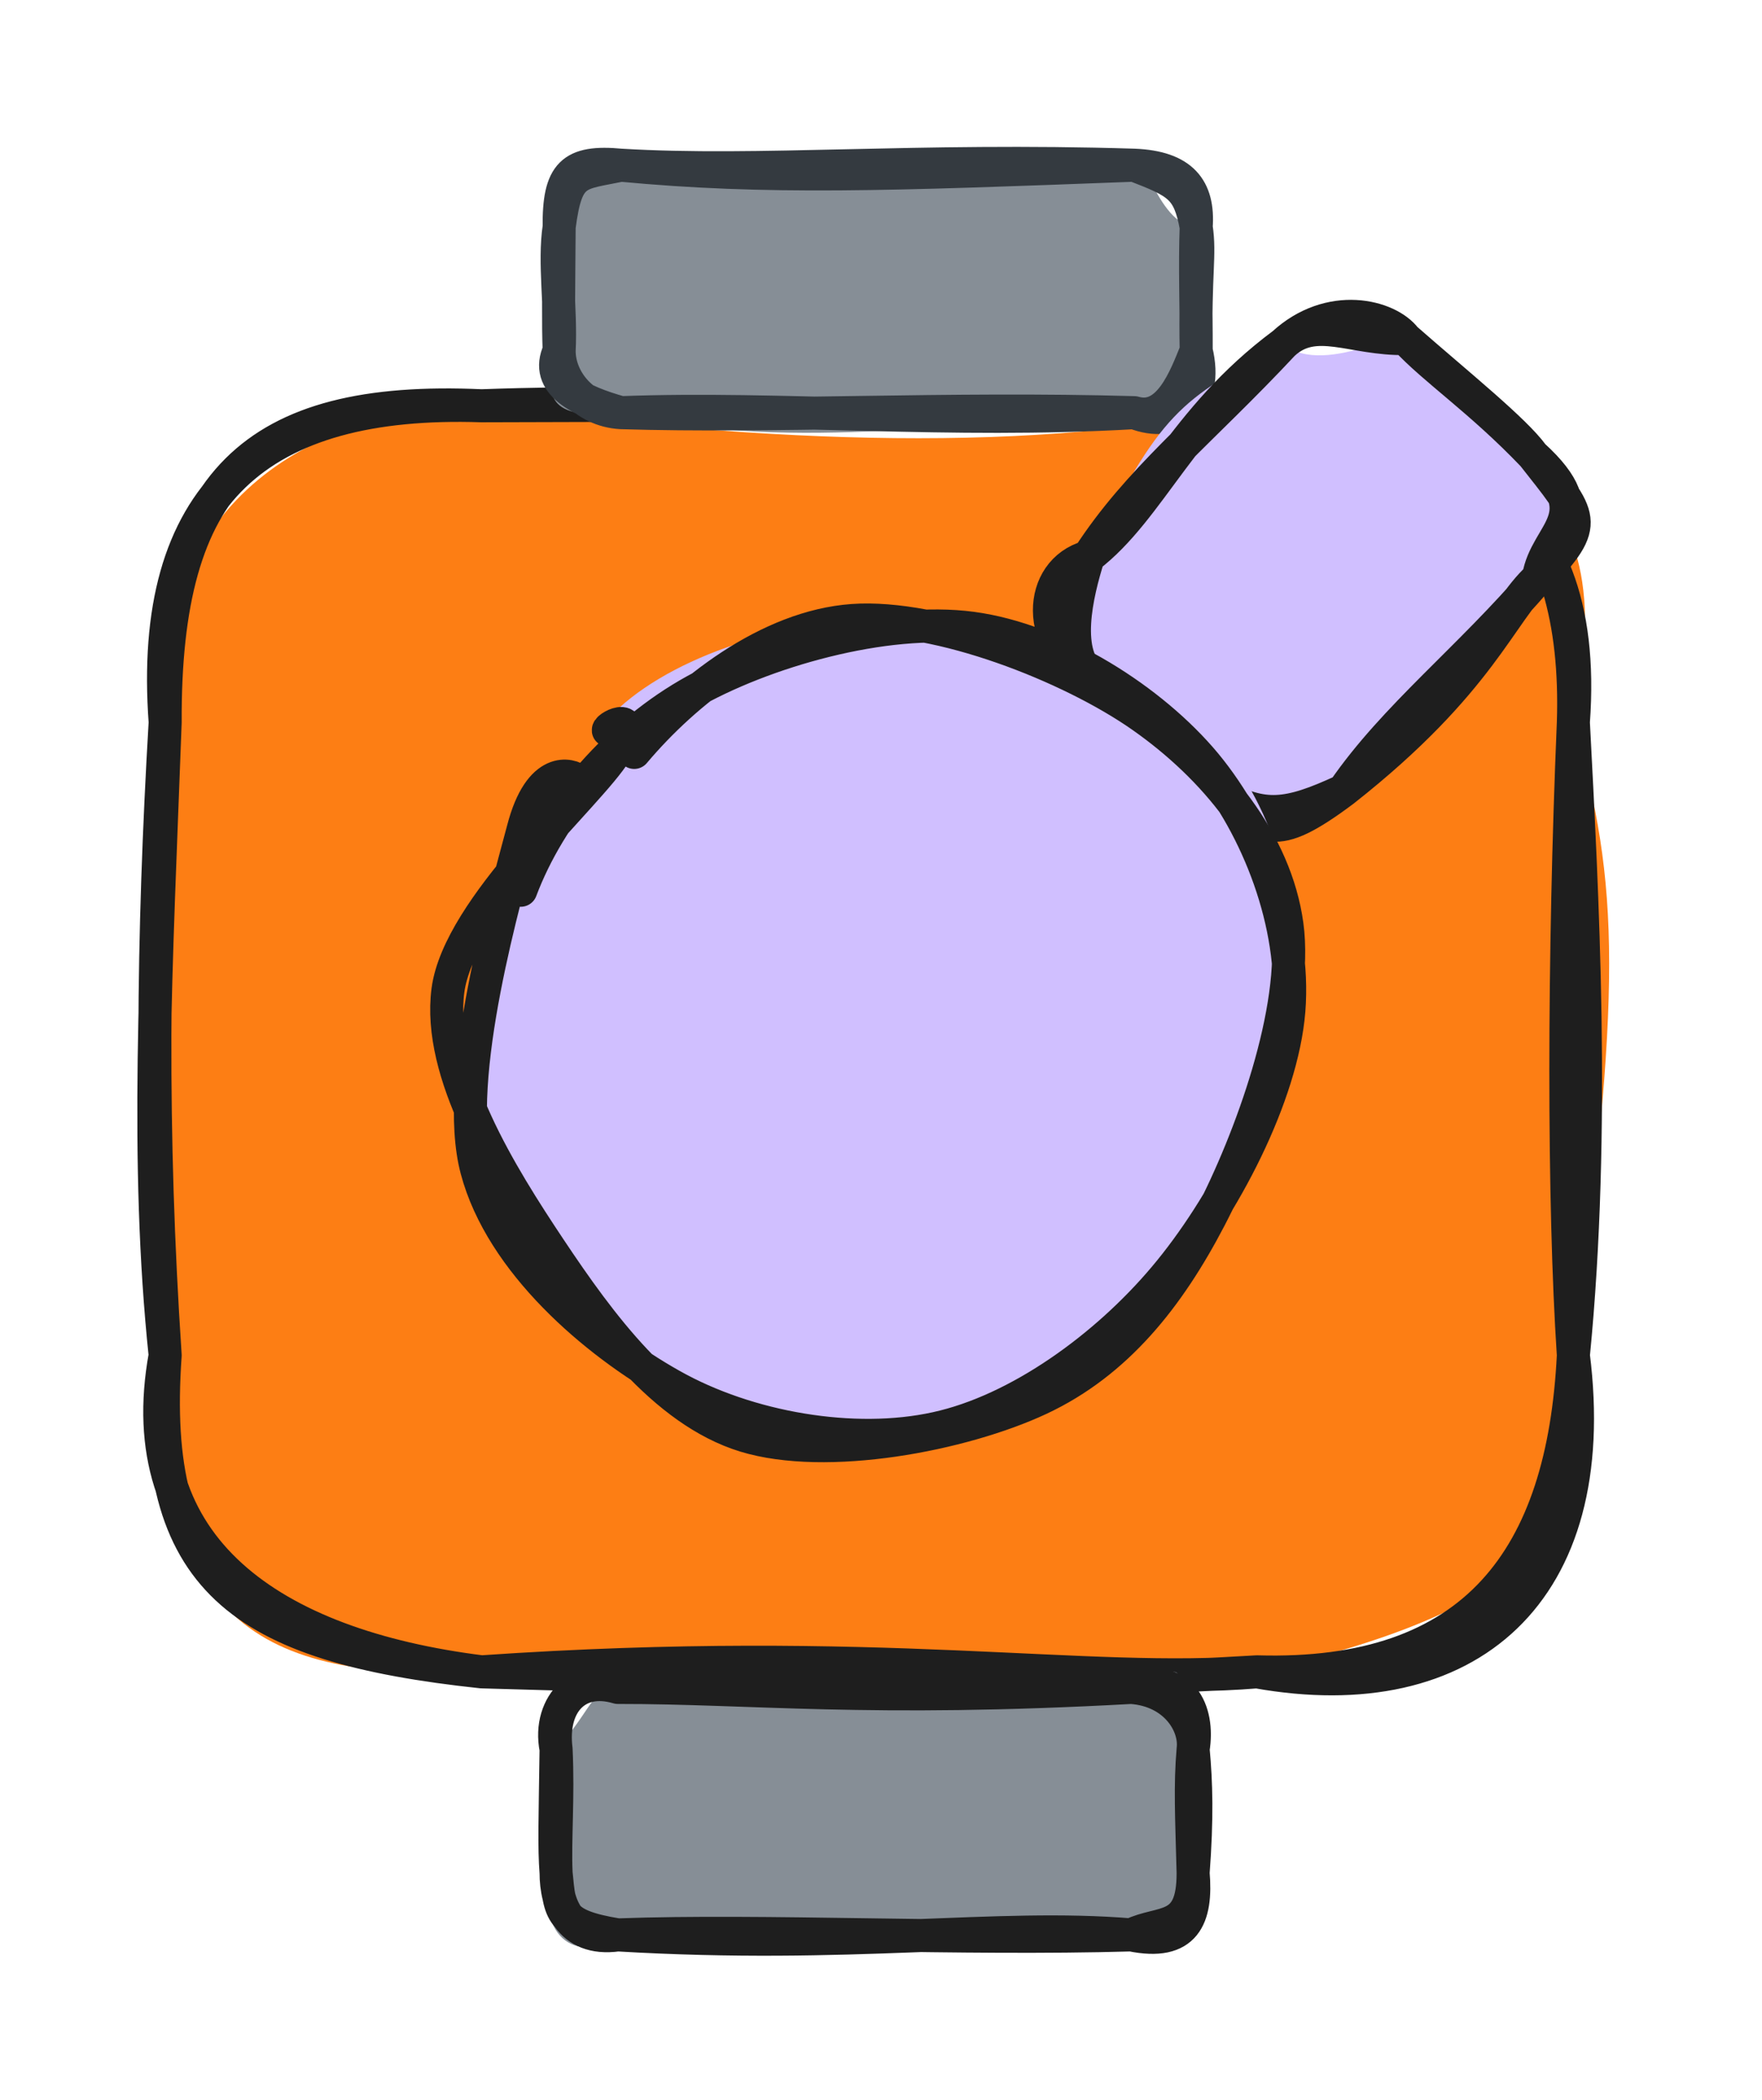 <svg version="1.1" xmlns="http://www.w3.org/2000/svg" viewBox="0 0 106.681 127.124" width="106.681" height="127.124">
  <!-- svg-source:excalidraw -->
  
  <defs>
    <style class="style-fonts">
      @font-face {
        font-family: "Virgil";
        src: url("https://excalidraw.com/Virgil.woff2");
      }
      @font-face {
        font-family: "Cascadia";
        src: url("https://excalidraw.com/Cascadia.woff2");
      }
      @font-face {
        font-family: "Assistant";
        src: url("https://excalidraw.com/Assistant-Regular.woff2");
      }
    </style>
    
  </defs>
  <g stroke-linecap="round" transform="translate(10 24.563) rotate(0 42.631 38.322)"><path d="M19.16 0 C36.8 2.29, 52.55 2.93, 66.1 0 C80.04 1.27, 88.56 3.46, 85.26 19.16 C88.13 29.13, 88.17 35.34, 85.26 57.48 C88.11 67.82, 81.8 73.16, 66.1 76.64 C52.57 78.24, 33.84 78.75, 19.16 76.64 C5.29 77.28, -0.57 73.25, 0 57.48 C0.77 47.85, -1.33 38.96, 0 19.16 C-0.83 5.42, 9.44 0.15, 19.16 0" stroke="none" stroke-width="0" fill="#fd7e14"></path><path d="M19.16 0 C31.23 -0.44, 48.52 0.18, 66.1 0 M19.16 0 C37.06 -0.06, 53.1 -0.03, 66.1 0 M66.1 0 C77.08 1.93, 86.32 4.67, 85.26 19.16 M66.1 0 C79.78 0.27, 85.66 6.77, 85.26 19.16 M85.26 19.16 C85.79 29.33, 86.61 43.8, 85.26 57.48 M85.26 19.16 C84.66 33.44, 84.65 48.22, 85.26 57.48 M85.26 57.48 C84.65 69.71, 79.35 77.03, 66.1 76.64 M85.26 57.48 C87.07 71.83, 78.9 78.93, 66.1 76.64 M66.1 76.64 C55.74 77.49, 43.34 74.98, 19.16 76.64 M66.1 76.64 C53.73 77.37, 42.76 77.33, 19.16 76.64 M19.16 76.64 C4.55 75.08, -0.97 71.1, 0 57.48 M19.16 76.64 C6.38 75.04, -2.13 69.11, 0 57.48 M0 57.48 C-1.22 45.82, -0.55 34.03, 0 19.16 M0 57.48 C-0.9 44, -0.76 32.07, 0 19.16 M0 19.16 C-1.01 5.36, 5.71 -0.45, 19.16 0 M0 19.16 C-0.07 4.67, 5.27 -0.63, 19.16 0" stroke="#1e1e1e" stroke-width="2" fill="none"></path></g><g stroke-linecap="round" transform="translate(33.668 102.147) rotate(0 19.283 7.488)"><path d="M3.74 0 C13.79 1.8, 22.47 0.67, 34.82 0 C39.7 -2.11, 36.39 -0.62, 38.57 3.74 C39.58 5.18, 39.43 6.17, 38.57 11.23 C40.68 11.21, 38.4 16, 34.82 14.98 C24.59 16.5, 13.85 15.59, 3.74 14.98 C0.83 17.14, -1.46 14.17, 0 11.23 C-0.35 9.39, -0.25 7.19, 0 3.74 C2.21 1.35, 2.03 0.17, 3.74 0" stroke="none" stroke-width="0" fill="#868e96"></path><path d="M3.74 0 C11.84 -0.01, 18.85 0.88, 34.82 0 M3.74 0 C11.98 -0.04, 20.51 0.51, 34.82 0 M34.82 0 C37.85 -0.86, 38.96 1.37, 38.57 3.74 M34.82 0 C37.52 0.19, 38.75 2.28, 38.57 3.74 M38.57 3.74 C38.76 5.79, 38.82 7.88, 38.57 11.23 M38.57 3.74 C38.38 5.97, 38.48 7.78, 38.57 11.23 M38.57 11.23 C38.8 13.92, 38.11 15.66, 34.82 14.98 M38.57 11.23 C38.58 14.87, 36.67 14.08, 34.82 14.98 M34.82 14.98 C26.62 14.3, 17.9 15.82, 3.74 14.98 M34.82 14.98 C24.42 15.28, 12.64 14.66, 3.74 14.98 M3.74 14.98 C0.76 15.4, 0 13.03, 0 11.23 M3.74 14.98 C0.18 14.4, 0.24 13.6, 0 11.23 M0 11.23 C-0.09 9.21, 0.14 6.69, 0 3.74 M0 11.23 C-0.12 9.66, -0.06 8.03, 0 3.74 M0 3.74 C-0.34 1.02, 1.22 -0.75, 3.74 0 M0 3.74 C-0.56 0.93, 1.7 -0.98, 3.74 0" stroke="#1e1e1e" stroke-width="2" fill="none"></path></g><g stroke-linecap="round" transform="translate(33.854 10) rotate(0 19.283 7.488)"><path d="M3.74 0 C15.8 0.6, 28.55 -2.43, 34.82 0 C35.14 -1.87, 36.13 3.68, 38.57 3.74 C39.43 5.68, 39.45 8, 38.57 11.23 C39.65 14.75, 37.96 16.79, 34.82 14.98 C23.51 15.65, 13.37 17.35, 3.74 14.98 C-0.21 15.42, -1.24 14.37, 0 11.23 C-0.19 8.79, 0.86 6.9, 0 3.74 C0.78 1.41, 3.4 -0.66, 3.74 0" stroke="none" stroke-width="0" fill="#868e96"></path><path d="M3.74 0 C12.59 0.83, 19.81 0.57, 34.82 0 M3.74 0 C12.09 0.5, 21.59 -0.41, 34.82 0 M34.82 0 C37.71 0.12, 38.74 1.41, 38.57 3.74 M34.82 0 C37.5 1.03, 38.13 1.35, 38.57 3.74 M38.57 3.74 C38.83 5.47, 38.48 6.48, 38.57 11.23 M38.57 3.74 C38.48 6.11, 38.58 8.62, 38.57 11.23 M38.57 11.23 C39.35 14.41, 37.33 15.97, 34.82 14.98 M38.57 11.23 C37.92 12.83, 36.92 15.59, 34.82 14.98 M34.82 14.98 C23.52 15.63, 13.54 14.62, 3.74 14.98 M34.82 14.98 C23.51 14.66, 12.87 15.26, 3.74 14.98 M3.74 14.98 C1.25 14.28, -0.92 13.23, 0 11.23 M3.74 14.98 C1.49 14.85, -0.01 13, 0 11.23 M0 11.23 C0.13 8.68, -0.33 5.9, 0 3.74 M0 11.23 C-0.06 9.5, -0.03 7.91, 0 3.74 M0 3.74 C-0.03 0.5, 0.76 -0.28, 3.74 0 M0 3.74 C0.45 0.27, 1.11 0.55, 3.74 0" stroke="#343a40" stroke-width="2" fill="none"></path></g><g stroke-linecap="round" transform="translate(65.545 23.861) rotate(312.476 13.975 10.473)"><path d="M5.24 0 C14.73 -2.67, 15.83 -2.37, 22.71 0 C22.83 3.37, 29.64 5.15, 27.95 5.24 C29.63 6.44, 28.88 12.04, 27.95 15.71 C28.84 21.71, 27.59 20.76, 22.71 20.95 C16.05 23.61, 8.62 21.54, 5.24 20.95 C0.03 21.84, -0.29 17.99, 0 15.71 C1.64 12.6, 0.61 9.45, 0 5.24 C2.99 0.83, 4.05 2.49, 5.24 0" stroke="none" stroke-width="0" fill="#d0bfff"></path><path d="M5.24 0 C9.96 0.83, 15.19 -1.45, 22.71 0 M5.24 0 C10.7 -0.92, 15.59 -0.07, 22.71 0 M22.71 0 C26.55 0.33, 28.27 3.54, 27.95 5.24 M22.71 0 C25.34 0.21, 25.72 2.9, 27.95 5.24 M27.95 5.24 C27.73 7.75, 28.26 11.1, 27.95 15.71 M27.95 5.24 C28.04 9.49, 28.33 13.89, 27.95 15.71 M27.95 15.71 C27.97 21.19, 25.07 19.38, 22.71 20.95 M27.95 15.71 C27.16 20.43, 27.36 21.06, 22.71 20.95 M22.71 20.95 C19.65 20.66, 15.72 22.67, 5.24 20.95 M22.71 20.95 C16.25 21.18, 10.65 20.2, 5.24 20.95 M5.24 20.95 C-0.1 19.94, 0.42 18.97, 0 15.71 M5.24 20.95 C1.73 19.49, 0.74 18.51, 0 15.71 M0 15.71 C-1 10.95, -0.88 7.35, 0 5.24 M0 15.71 C-0.12 12.52, 0.04 9.18, 0 5.24 M0 5.24 C-0.97 1.19, 2.53 -1.7, 5.24 0 M0 5.24 C-0.28 2.84, 3.14 0.98, 5.24 0" stroke="#1e1e1e" stroke-width="2" fill="none"></path></g><g stroke-linecap="round" transform="translate(27.717 38.541) rotate(312.476 25.43 23.859)"><path d="M25.07 0.58 C30.4 0.18, 37.95 2.36, 42.03 5.38 C46.11 8.4, 48.76 13.77, 49.54 18.7 C50.31 23.62, 49.24 30.4, 46.67 34.91 C44.1 39.42, 39.18 43.91, 34.12 45.75 C29.05 47.59, 21.43 47.62, 16.28 45.96 C11.13 44.3, 5.99 40.25, 3.22 35.81 C0.44 31.36, -1.29 24.26, -0.37 19.29 C0.55 14.32, 4.03 9.21, 8.76 6.01 C13.49 2.81, 24.03 0.77, 28 0.09 C31.98 -0.58, 32.46 1.4, 32.61 1.95 M28.32 -0.94 C33.22 -0.92, 39.64 2.69, 43.63 6.9 C47.62 11.1, 51.78 18.96, 52.26 24.27 C52.74 29.59, 50.01 35.14, 46.53 38.81 C43.04 42.48, 36.72 45.56, 31.33 46.29 C25.94 47.02, 19.04 45.45, 14.2 43.21 C9.36 40.98, 4.33 37.25, 2.26 32.88 C0.2 28.52, 0.01 21.95, 1.8 17.01 C3.6 12.08, 8.27 6.12, 13.03 3.26 C17.78 0.4, 27.55 0.31, 30.33 -0.14 C33.12 -0.59, 29.72 0.22, 29.72 0.55" stroke="none" stroke-width="0" fill="#d0bfff"></path><path d="M17.11 2.17 C21.69 0.33, 27.65 0.07, 32.68 1.64 C37.7 3.21, 44.24 7.28, 47.25 11.6 C50.26 15.92, 51.42 22.62, 50.74 27.58 C50.05 32.55, 47.24 38.19, 43.15 41.38 C39.05 44.57, 31.66 46.52, 26.14 46.74 C20.63 46.97, 14.23 45.66, 10.07 42.72 C5.9 39.79, 2.37 34.32, 1.17 29.13 C-0.04 23.95, -0.3 16.52, 2.83 11.63 C5.95 6.74, 16.33 1.68, 19.92 -0.21 C23.5 -2.11, 24.34 -0.32, 24.35 0.25 M27.9 1.6 C32.75 1.4, 39.01 2.44, 42.73 5.97 C46.46 9.51, 49.58 17.5, 50.27 22.81 C50.96 28.11, 50.15 33.88, 46.88 37.81 C43.61 41.73, 35.86 44.95, 30.65 46.34 C25.44 47.73, 20.4 48.1, 15.62 46.13 C10.83 44.15, 4.14 39.14, 1.92 34.48 C-0.3 29.81, 1 23.39, 2.29 18.14 C3.58 12.9, 5.52 5.91, 9.66 3.01 C13.81 0.11, 24.13 1.33, 27.15 0.75 C30.18 0.17, 27.98 -0.63, 27.83 -0.46" stroke="#1e1e1e" stroke-width="2" fill="none"></path></g></svg>